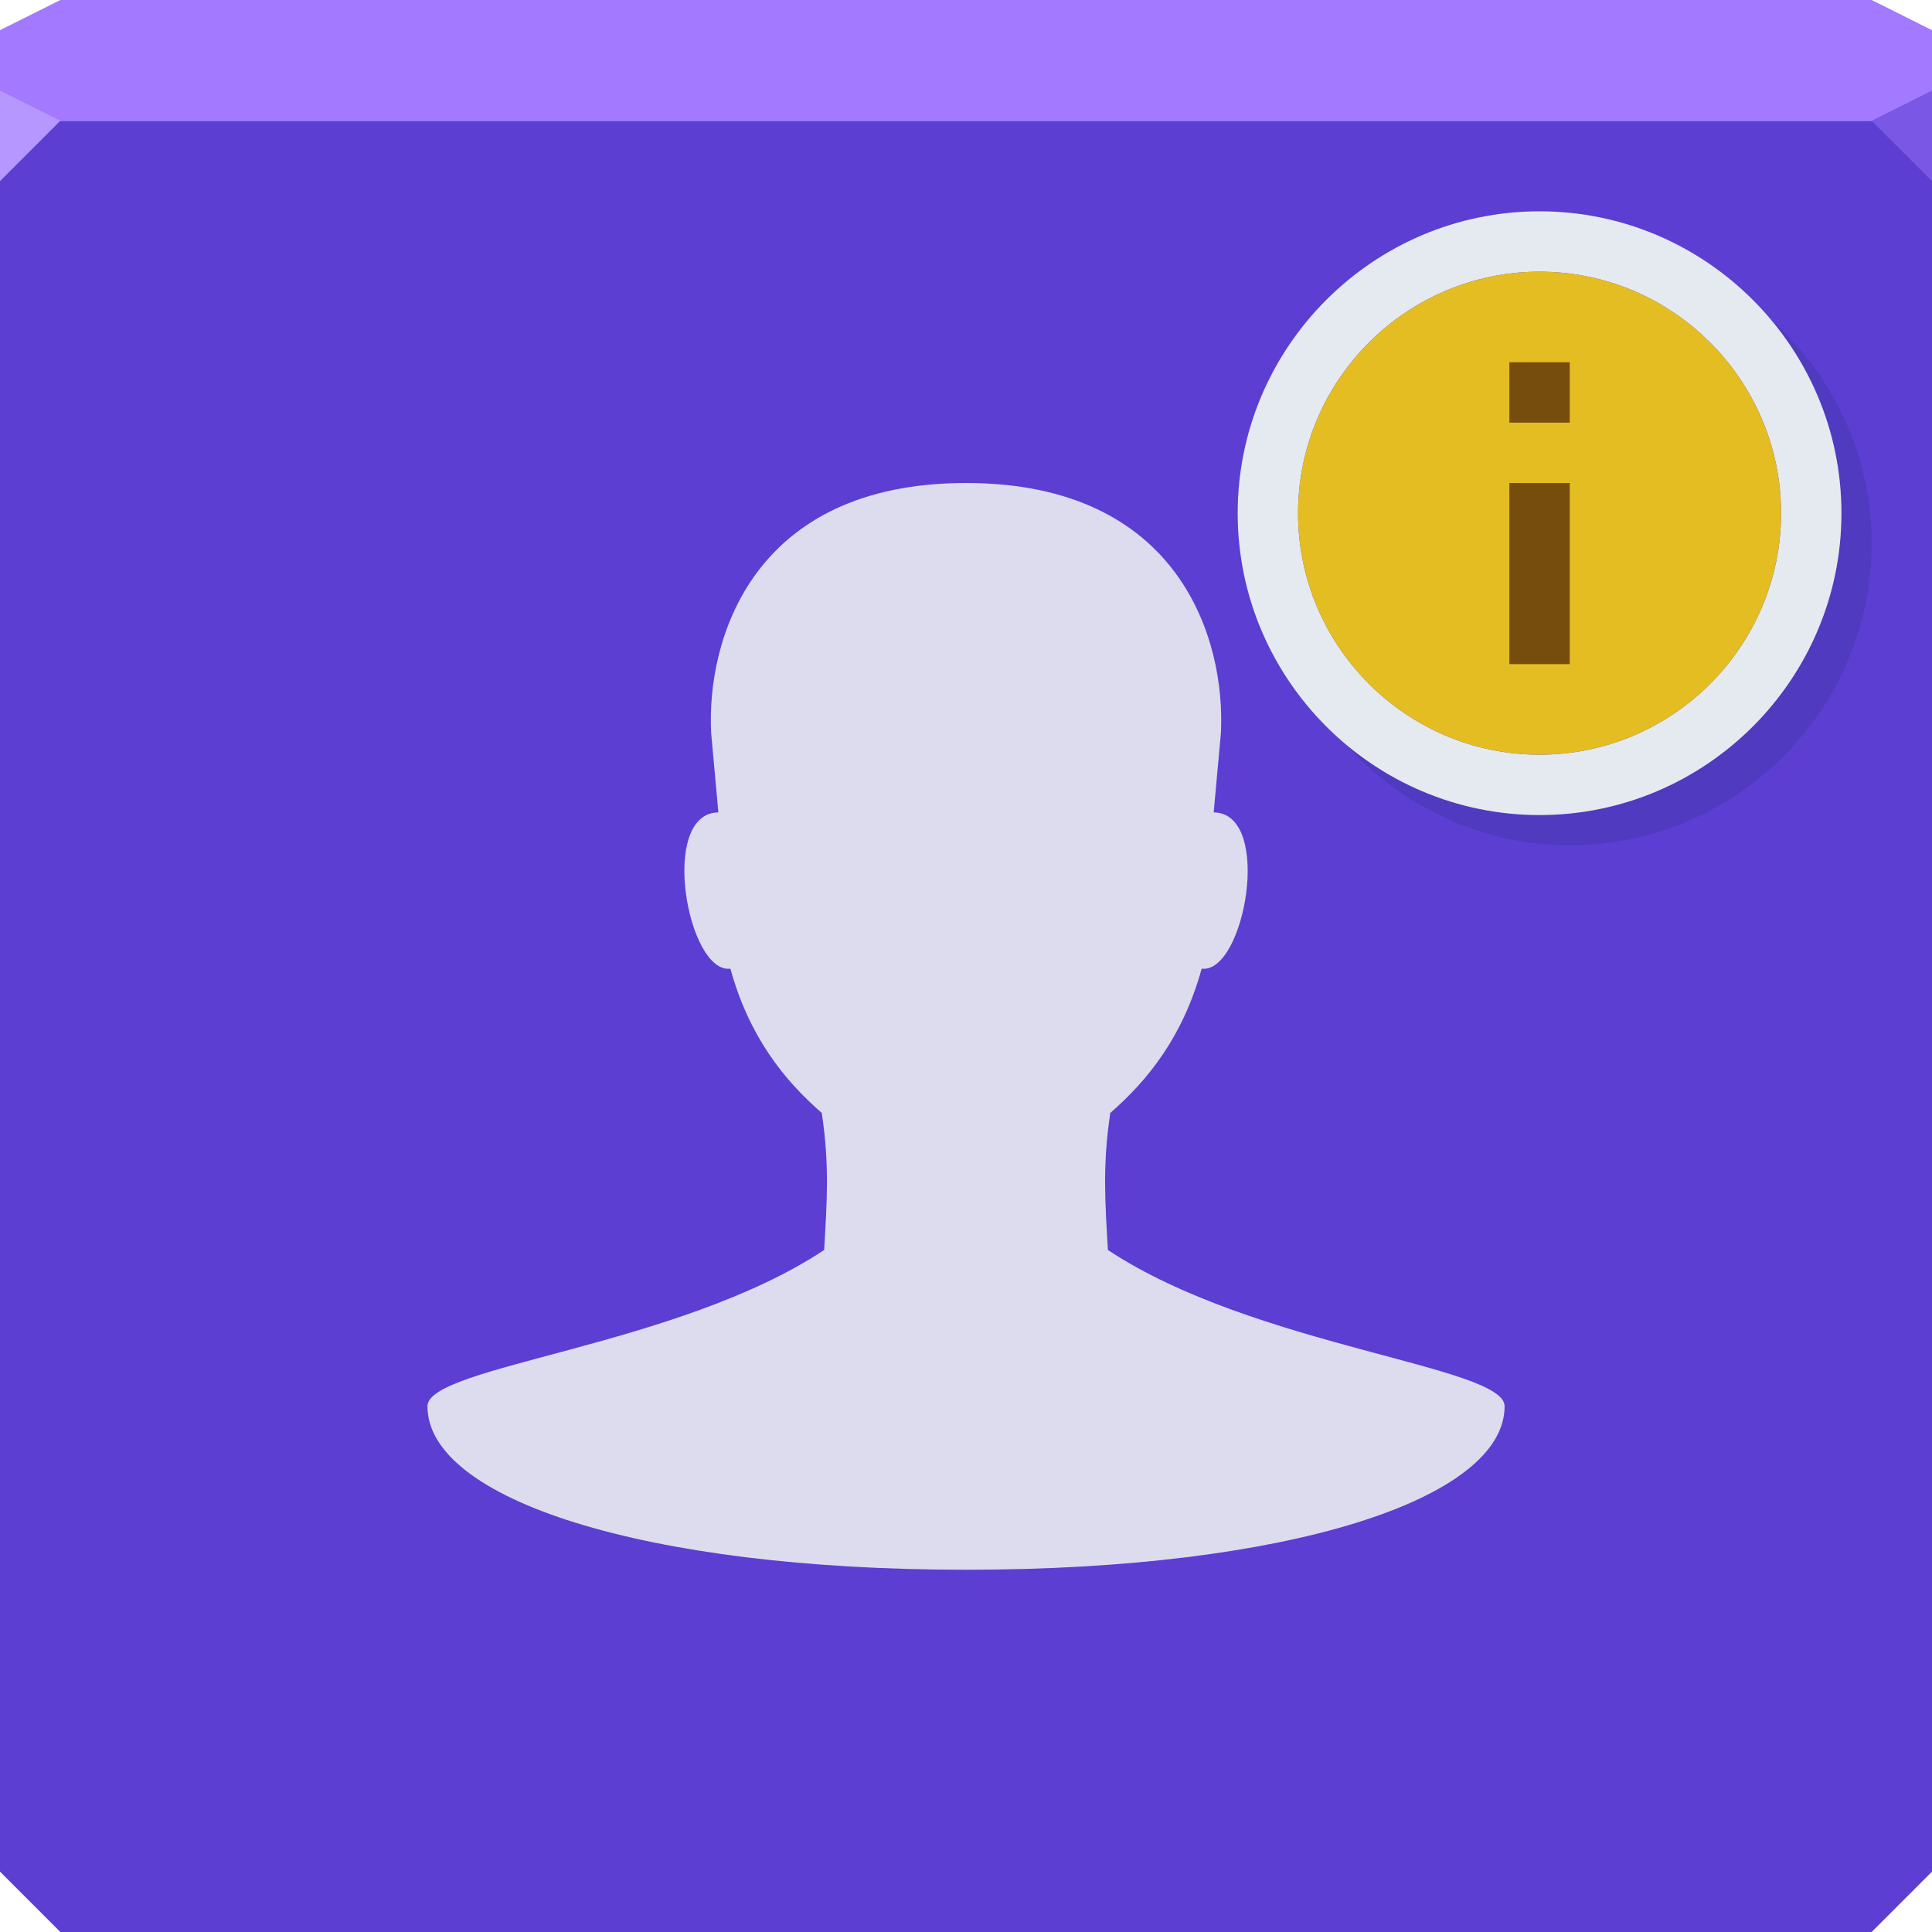 <?xml version="1.0" encoding="UTF-8" standalone="no"?>
<!-- Created with Inkscape (http://www.inkscape.org/) -->

<svg
   xmlns:dc="http://purl.org/dc/elements/1.1/"
   xmlns:cc="http://creativecommons.org/ns#"
   xmlns:rdf="http://www.w3.org/1999/02/22-rdf-syntax-ns#"
   xmlns:svg="http://www.w3.org/2000/svg"
   xmlns="http://www.w3.org/2000/svg"
   xmlns:sodipodi="http://sodipodi.sourceforge.net/DTD/sodipodi-0.dtd"
   xmlns:inkscape="http://www.inkscape.org/namespaces/inkscape"
   width="64"
   height="64"
   id="svg13094"
   version="1.1"
   inkscape:version="0.48.4 r9939"
   sodipodi:docname="preferences-desktop-user.svg">
  <sodipodi:namedview
     id="base"
     pagecolor="#ffffff"
     bordercolor="#666666"
     borderopacity="1.0"
     inkscape:pageopacity="0"
     inkscape:pageshadow="2"
     inkscape:zoom="11.313709"
     inkscape:cx="42.962752"
     inkscape:cy="30.898929"
     inkscape:document-units="px"
     inkscape:current-layer="svg13094"
     showgrid="true"
     inkscape:snap-bbox="true"
     inkscape:bbox-paths="true"
     inkscape:bbox-nodes="true"
     inkscape:snap-bbox-edge-midpoints="true"
     inkscape:snap-bbox-midpoints="true"
     inkscape:object-paths="true"
     inkscape:snap-intersection-paths="true"
     inkscape:object-nodes="true"
     inkscape:snap-smooth-nodes="true"
     inkscape:snap-midpoints="true"
     inkscape:snap-object-midpoints="true"
     inkscape:snap-center="true"
     showguides="true"
     inkscape:guide-bbox="true"
     inkscape:window-width="1920"
     inkscape:window-height="1025"
     inkscape:window-x="-2"
     inkscape:window-y="32"
     inkscape:window-maximized="1"
     inkscape:snap-global="true"
     fit-margin-top="0"
     fit-margin-left="0"
     fit-margin-right="0"
     fit-margin-bottom="0"
     showborder="true"
     inkscape:showpageshadow="false"
     inkscape:snap-page="true">
    <inkscape:grid
       type="xygrid"
       id="grid3075"
       empspacing="5"
       visible="true"
       enabled="true"
       snapvisiblegridlinesonly="true"
       originx="1.6362304e-08px"
       originy="18px" />
  </sodipodi:namedview>
  <defs
     id="defs13096" />
  <path
     inkscape:connector-curvature="0"
     style="color:#000000;fill:#5c3ed2;fill-opacity:1;fill-rule:nonzero;stroke:none;stroke-width:2.286;marker:none;visibility:visible;display:inline;overflow:visible;enable-background:accumulate"
     d="m 0,4 0,30 0,28 2,2 30,0 30,0 2,-2 L 64,34 64,4 32,4 0,4 z"
     id="path6498" />
  <path
     inkscape:connector-curvature="0"
     style="color:#000000;fill:#a279ff;fill-opacity:1;fill-rule:nonzero;stroke:none;stroke-width:2.286;marker:none;visibility:visible;display:inline;overflow:visible;enable-background:accumulate"
     d="M 2,0 0,1 0,4 32,4 64,4 64,1 62,0 32,0 2,0 z"
     id="path6502" />
  <path
     inkscape:connector-curvature="0"
     style="fill:#b696ff;fill-opacity:1;fill-rule:nonzero"
     d="M 0,3 0,6 2,4 z"
     id="path4298"
     sodipodi:nodetypes="cccc" />
  <path
     d="M 64,6 62,4 64,3 z"
     id="path3028"
     style="fill:#7a58e5;fill-opacity:1"
     inkscape:connector-curvature="0" />
  <g
     id="g3043"
     inkscape:export-filename="folder.png"
     inkscape:export-xdpi="90"
     inkscape:export-ydpi="90"
     transform="translate(-0.625,0.082)" />
  <g
     id="scalable"
     transform="matrix(1.039,0,0,1.039,1214.722,1878.812)"
     inkscape:label="#g3701"
     style="fill:#ffffff" />
  <path
     inkscape:connector-curvature="0"
     style="color:#000000;fill:#dddcef;fill-opacity:1;fill-rule:nonzero;stroke:none;stroke-width:1;marker:none;visibility:visible;display:inline;overflow:visible;enable-background:accumulate"
     d="m 32,16 c -7.09,0 -8.601,5.202 -8.442,8.283 l 0.239,2.628 c -1.984,0.024 -1.023,5.359 0.398,5.177 0.626,2.265 1.785,3.698 3.027,4.779 0.265,1.756 0.167,2.989 0.08,4.54 -4.846,3.216 -13.142,3.837 -13.142,5.177 0,3.071 7.147,5.416 17.841,5.416 10.694,0 17.841,-2.345 17.841,-5.416 0,-1.34 -8.296,-1.961 -13.142,-5.177 -0.087,-1.551 -0.185,-2.784 0.08,-4.54 1.241,-1.081 2.401,-2.514 3.027,-4.779 1.421,0.182 2.382,-5.152 0.398,-5.177 l 0.239,-2.628 C 40.602,21.202 39.09,16 32,16 z"
     id="path3033-0" />
  <g
     id="g3004-9-5">
    <path
       style="font-size:medium;font-style:normal;font-variant:normal;font-weight:normal;font-stretch:normal;text-indent:0;text-align:start;text-decoration:none;line-height:normal;letter-spacing:normal;word-spacing:normal;text-transform:none;direction:ltr;block-progression:tb;writing-mode:lr-tb;text-anchor:start;baseline-shift:baseline;color:#000000;fill:#002654;fill-opacity:0.146;fill-rule:nonzero;stroke:none;stroke-width:1;marker:none;visibility:visible;display:inline;overflow:visible;enable-background:accumulate;font-family:Sans;-inkscape-font-specification:Sans"
       d="M 58.531,10.469 C 60.061,12.226 61,14.496 61,17 61,22.508 56.508,27 51,27 48.496,27 46.226,26.061 44.469,24.531 46.304,26.64 48.995,28 52,28 c 5.508,0 10,-4.492 10,-10 0,-3.005 -1.36,-5.696 -3.469,-7.531 z"
       id="path3785-7-1"
       inkscape:connector-curvature="0" />
    <path
       inkscape:connector-curvature="0"
       style="font-size:medium;font-style:normal;font-variant:normal;font-weight:normal;font-stretch:normal;text-indent:0;text-align:start;text-decoration:none;line-height:normal;letter-spacing:normal;word-spacing:normal;text-transform:none;direction:ltr;block-progression:tb;writing-mode:lr-tb;text-anchor:start;baseline-shift:baseline;color:#000000;fill:#e5eaf0;fill-opacity:1;fill-rule:nonzero;stroke:none;stroke-width:1;marker:none;visibility:visible;display:inline;overflow:visible;enable-background:accumulate;font-family:Sans;-inkscape-font-specification:Sans"
       d="m 51,7 c -5.508,0 -10,4.492 -10,10 0,5.508 4.492,10 10,10 5.508,0 10,-4.492 10,-10 C 61,11.492 56.508,7 51,7 z m 0,2 c 4.407,0 8,3.593 8,8 0,4.407 -3.593,8 -8,8 -4.407,0 -8,-3.593 -8,-8 0,-4.407 3.593,-8 8,-8 z"
       id="path3003-6-9" />
    <path
       inkscape:connector-curvature="0"
       id="path3827-9-2"
       d="m 51,25 c -4.407,0 -8,-3.593 -8,-8 0,-4.407 3.593,-8 8,-8 4.407,0 8,3.593 8,8 0,4.407 -3.593,8 -8,8 z"
       style="font-size:medium;font-style:normal;font-variant:normal;font-weight:normal;font-stretch:normal;text-indent:0;text-align:start;text-decoration:none;line-height:normal;letter-spacing:normal;word-spacing:normal;text-transform:none;direction:ltr;block-progression:tb;writing-mode:lr-tb;text-anchor:start;baseline-shift:baseline;color:#000000;fill:#e4bd23;fill-opacity:1;fill-rule:nonzero;stroke:none;stroke-width:2.286;marker:none;visibility:visible;display:inline;overflow:visible;enable-background:accumulate;font-family:Sans;-inkscape-font-specification:Sans" />
    <path
       style="font-size:medium;font-style:normal;font-variant:normal;font-weight:normal;font-stretch:normal;text-indent:0;text-align:start;text-decoration:none;line-height:normal;letter-spacing:normal;word-spacing:normal;text-transform:none;direction:ltr;block-progression:tb;writing-mode:lr-tb;text-anchor:start;baseline-shift:baseline;color:#000000;fill:#340a00;fill-opacity:0.625;fill-rule:nonzero;stroke:none;stroke-width:1;marker:none;visibility:visible;display:inline;overflow:visible;enable-background:accumulate;font-family:Sans;-inkscape-font-specification:Sans"
       d="m 50,12 0,2 2,0 0,-2 z m 0,4 0,6 2,0 0,-6 z"
       id="path3812-9-5"
       inkscape:connector-curvature="0"
       sodipodi:nodetypes="cccccccccc" />
  </g>
</svg>
